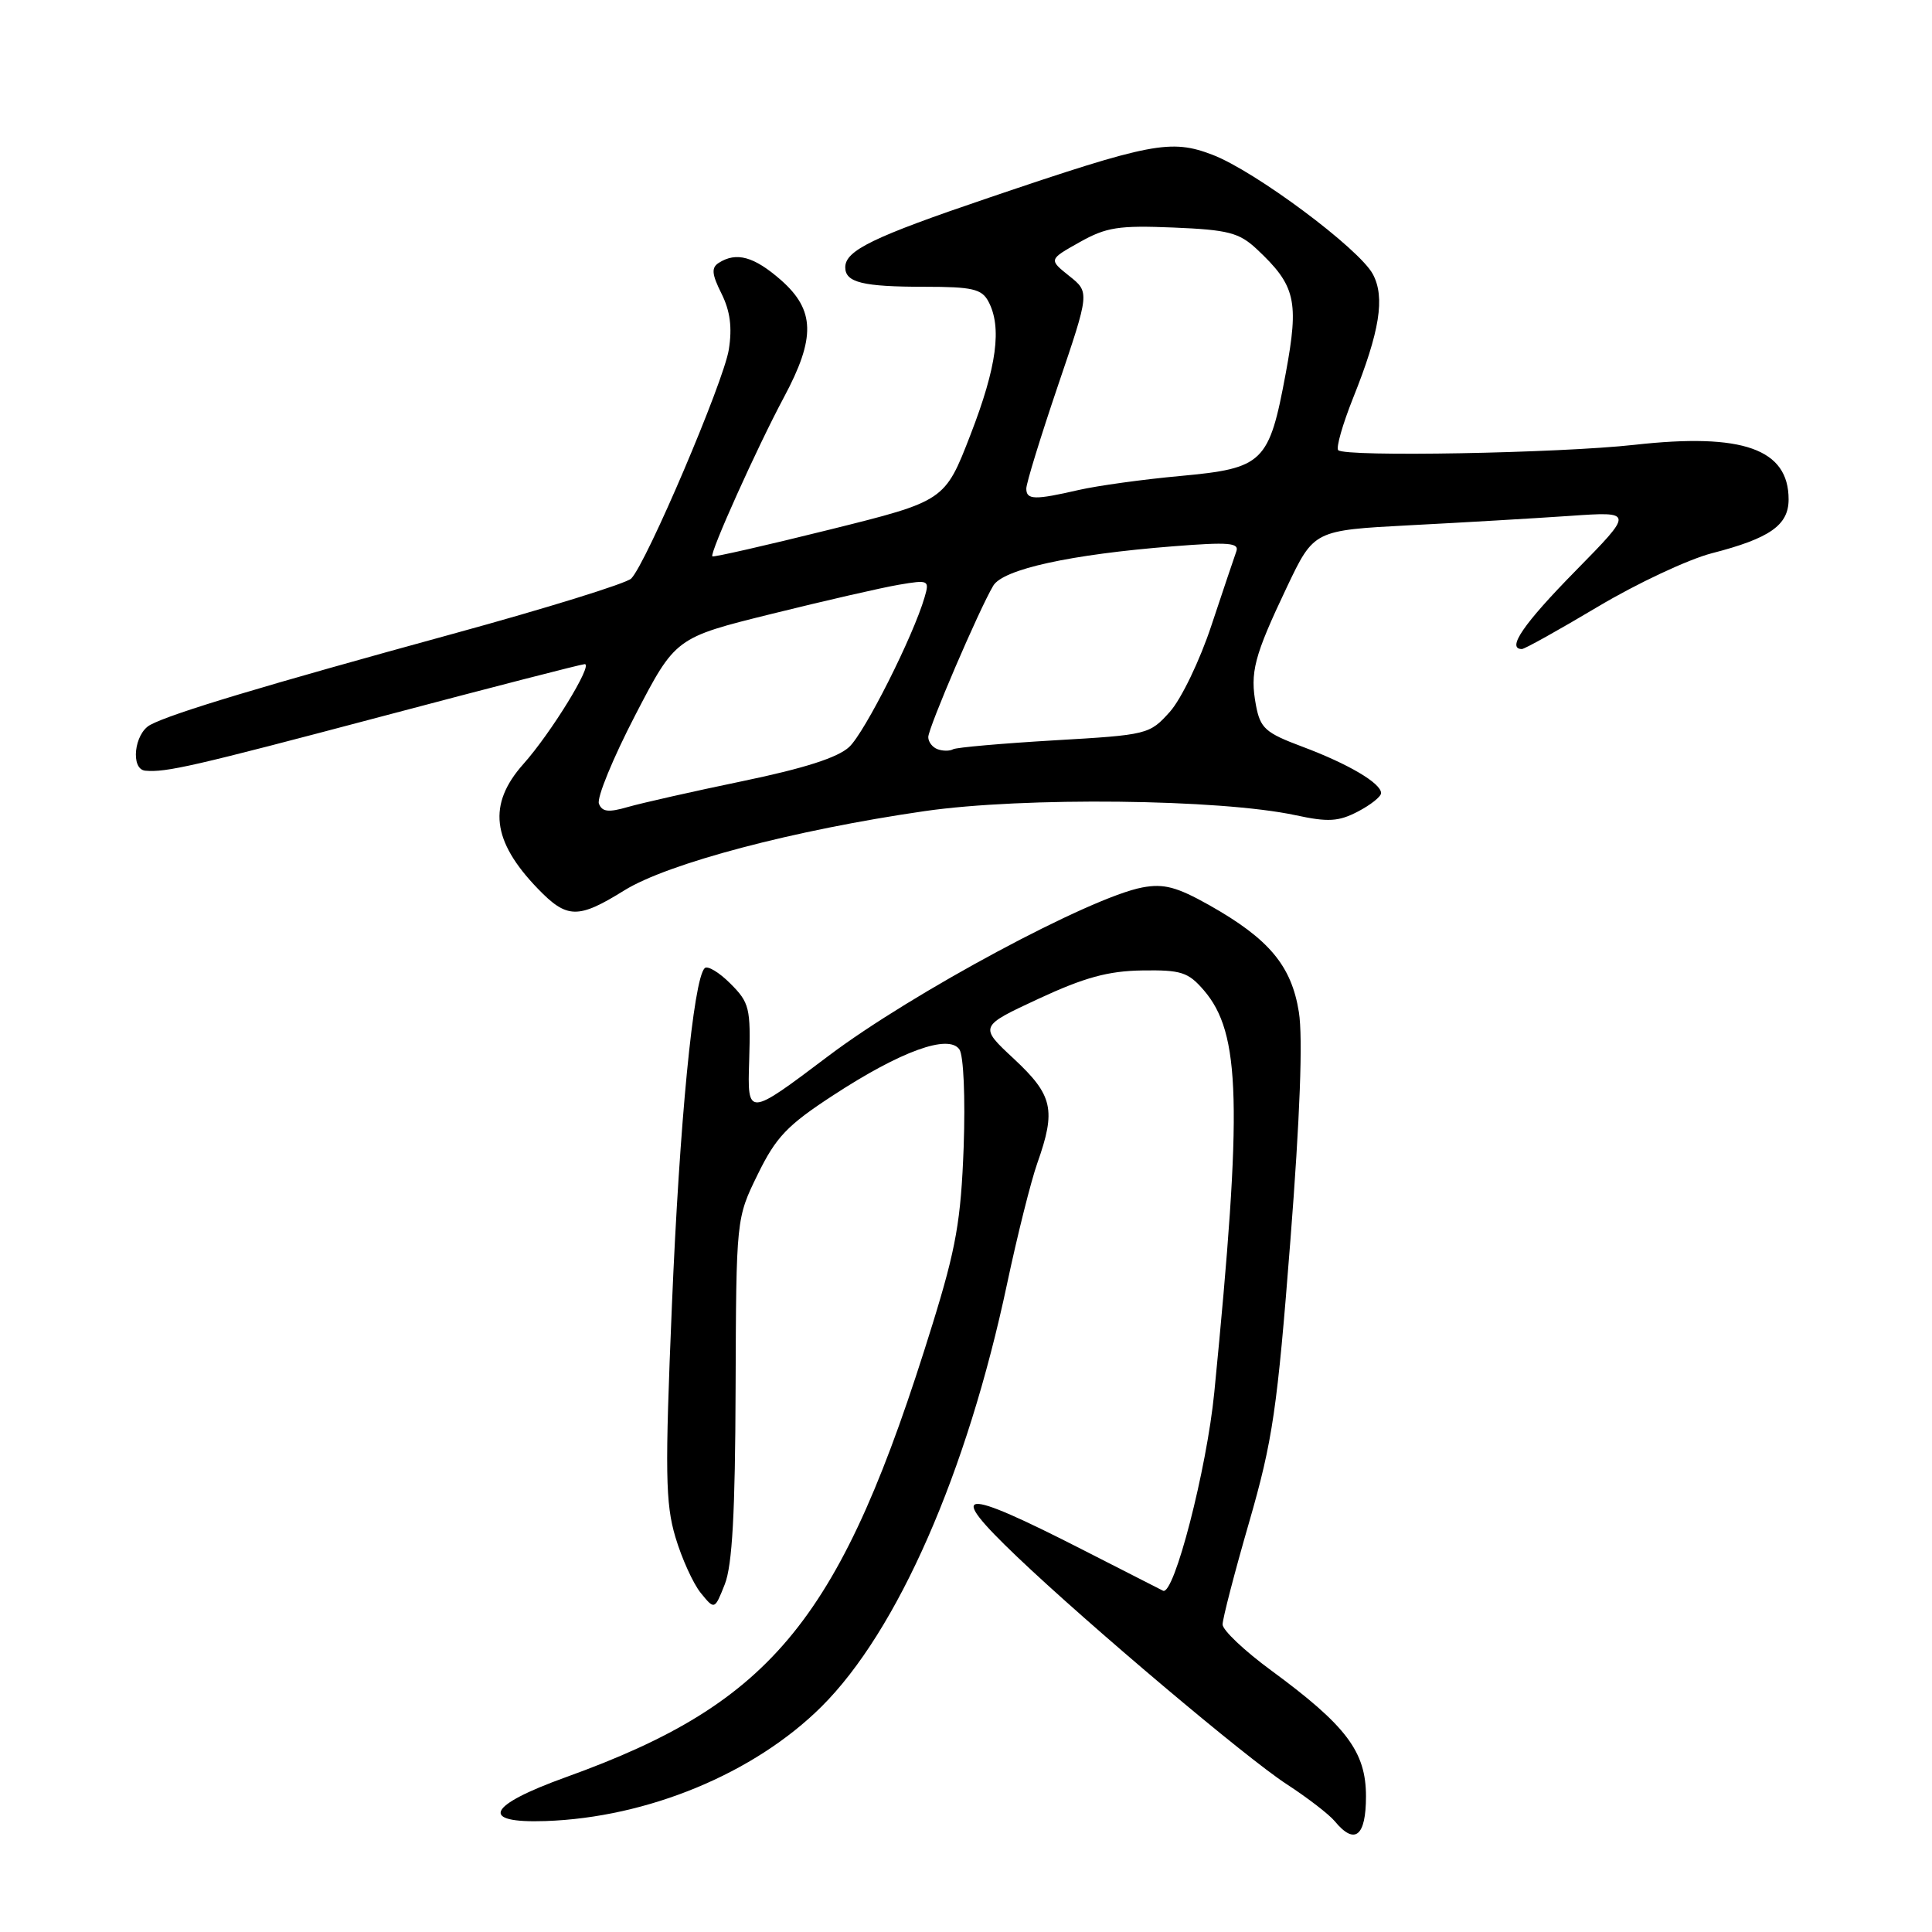 <?xml version="1.0" encoding="UTF-8" standalone="no"?>
<!DOCTYPE svg PUBLIC "-//W3C//DTD SVG 1.1//EN" "http://www.w3.org/Graphics/SVG/1.1/DTD/svg11.dtd" >
<svg xmlns="http://www.w3.org/2000/svg" xmlns:xlink="http://www.w3.org/1999/xlink" version="1.1" viewBox="0 0 256 256">
 <g >
 <path fill="currentColor"
d=" M 181.00 238.03 C 181.00 232.10 178.41 228.67 168.41 221.32 C 164.88 218.73 162.00 216.00 162.00 215.25 C 162.00 214.49 163.58 208.39 165.52 201.69 C 168.65 190.83 169.24 186.77 170.98 164.41 C 172.26 148.02 172.65 137.52 172.11 134.12 C 171.13 127.96 168.16 124.41 160.24 119.94 C 155.94 117.52 154.21 117.06 151.38 117.59 C 144.47 118.88 120.82 131.58 109.77 139.92 C 99.03 148.02 99.03 148.02 99.27 140.53 C 99.48 133.57 99.31 132.86 96.78 130.33 C 95.28 128.83 93.75 127.91 93.37 128.29 C 91.88 129.79 90.04 148.75 89.03 173.01 C 88.10 195.11 88.17 199.20 89.49 203.66 C 90.33 206.49 91.84 209.82 92.85 211.07 C 94.69 213.33 94.69 213.33 96.04 209.92 C 97.03 207.42 97.42 200.41 97.47 183.97 C 97.55 161.44 97.55 161.44 100.40 155.62 C 102.82 150.67 104.31 149.10 110.39 145.14 C 119.35 139.28 125.71 136.98 127.13 139.06 C 127.68 139.88 127.92 145.43 127.69 152.00 C 127.33 161.70 126.69 165.36 123.57 175.44 C 111.47 214.56 102.58 225.54 75.00 235.48 C 64.55 239.24 63.44 241.60 72.27 241.30 C 85.82 240.84 99.94 234.99 108.84 226.15 C 118.94 216.11 128.14 195.14 133.45 170.08 C 134.80 163.71 136.60 156.53 137.45 154.12 C 139.95 147.06 139.52 145.13 134.37 140.32 C 129.73 136.01 129.73 136.01 137.62 132.34 C 143.69 129.52 146.84 128.66 151.33 128.59 C 156.50 128.51 157.44 128.81 159.51 131.21 C 164.41 136.91 164.66 146.27 160.90 184.50 C 159.90 194.69 155.56 211.48 154.11 210.78 C 153.77 210.61 149.00 208.18 143.50 205.37 C 127.13 197.01 125.25 197.20 134.75 206.26 C 144.22 215.29 165.15 232.95 170.50 236.42 C 173.25 238.21 176.12 240.42 176.87 241.33 C 179.51 244.53 181.00 243.34 181.00 238.03 Z  M 82.71 117.99 C 88.48 114.40 105.22 109.98 122.50 107.48 C 135.61 105.58 161.65 105.87 171.67 108.02 C 175.98 108.95 177.36 108.87 179.92 107.54 C 181.61 106.66 183.00 105.56 183.00 105.09 C 183.00 103.78 178.66 101.22 172.57 98.94 C 167.66 97.10 167.00 96.51 166.42 93.45 C 165.61 89.08 166.15 86.99 170.53 77.77 C 174.10 70.27 174.10 70.27 186.80 69.60 C 193.78 69.24 203.32 68.68 208.00 68.36 C 216.50 67.77 216.50 67.77 208.75 75.66 C 201.88 82.65 199.58 86.00 201.66 86.00 C 202.03 86.00 206.56 83.47 211.73 80.39 C 216.91 77.30 223.70 74.12 226.82 73.31 C 234.52 71.33 237.00 69.59 237.00 66.17 C 237.00 59.49 230.93 57.34 216.59 58.94 C 206.64 60.05 178.23 60.57 177.32 59.65 C 177.01 59.34 177.90 56.23 179.29 52.74 C 182.83 43.91 183.55 39.39 181.91 36.33 C 180.10 32.94 166.28 22.65 160.66 20.51 C 155.15 18.40 152.54 18.90 131.00 26.21 C 115.69 31.40 112.00 33.19 112.00 35.42 C 112.00 37.43 114.31 38.00 122.55 38.00 C 128.82 38.00 130.08 38.29 130.96 39.93 C 132.79 43.34 132.09 48.58 128.60 57.59 C 125.20 66.38 125.20 66.38 109.92 70.18 C 101.52 72.27 94.53 73.86 94.39 73.72 C 94.00 73.33 100.33 59.26 103.87 52.65 C 108.10 44.75 108.00 41.09 103.47 37.10 C 99.91 33.99 97.58 33.34 95.24 34.83 C 94.24 35.47 94.31 36.32 95.60 38.90 C 96.75 41.21 97.04 43.38 96.57 46.33 C 95.88 50.62 85.67 74.59 83.64 76.66 C 83.01 77.30 72.38 80.60 60.00 83.99 C 34.97 90.85 22.78 94.51 19.91 96.05 C 17.78 97.19 17.26 101.93 19.25 102.12 C 22.02 102.37 25.55 101.56 50.63 94.92 C 65.00 91.11 77.08 88.00 77.48 88.00 C 78.62 88.00 73.01 97.14 69.34 101.25 C 64.60 106.58 65.16 111.43 71.26 117.75 C 75.13 121.76 76.59 121.79 82.71 117.99 Z  M 79.36 106.49 C 79.06 105.72 81.22 100.46 84.16 94.79 C 89.50 84.50 89.50 84.50 102.26 81.34 C 109.28 79.60 116.86 77.86 119.11 77.48 C 123.06 76.81 123.18 76.87 122.51 79.15 C 121.01 84.30 114.60 97.03 112.53 98.97 C 111.03 100.38 106.57 101.81 98.42 103.50 C 91.86 104.86 85.01 106.41 83.20 106.93 C 80.63 107.68 79.78 107.58 79.36 106.49 Z  M 124.25 99.28 C 123.56 99.04 123.00 98.31 123.00 97.67 C 123.01 96.43 129.72 80.79 131.61 77.61 C 132.92 75.42 141.85 73.46 155.42 72.39 C 162.86 71.80 164.25 71.92 163.81 73.09 C 163.53 73.87 162.05 78.27 160.52 82.87 C 159.00 87.48 156.53 92.62 155.02 94.31 C 152.32 97.32 152.09 97.38 139.68 98.10 C 132.74 98.51 126.72 99.04 126.29 99.28 C 125.85 99.53 124.94 99.53 124.25 99.28 Z  M 135.99 64.75 C 135.98 64.06 137.87 57.93 140.18 51.11 C 144.39 38.72 144.39 38.72 141.67 36.56 C 138.96 34.39 138.96 34.39 143.04 32.10 C 146.59 30.10 148.23 29.85 155.48 30.15 C 162.75 30.45 164.19 30.83 166.52 33.00 C 171.68 37.83 172.15 39.84 170.37 49.45 C 168.16 61.34 167.43 62.05 156.40 63.07 C 151.46 63.52 145.41 64.36 142.96 64.92 C 137.10 66.27 136.00 66.25 135.99 64.75 Z "/>
</g>
</svg>